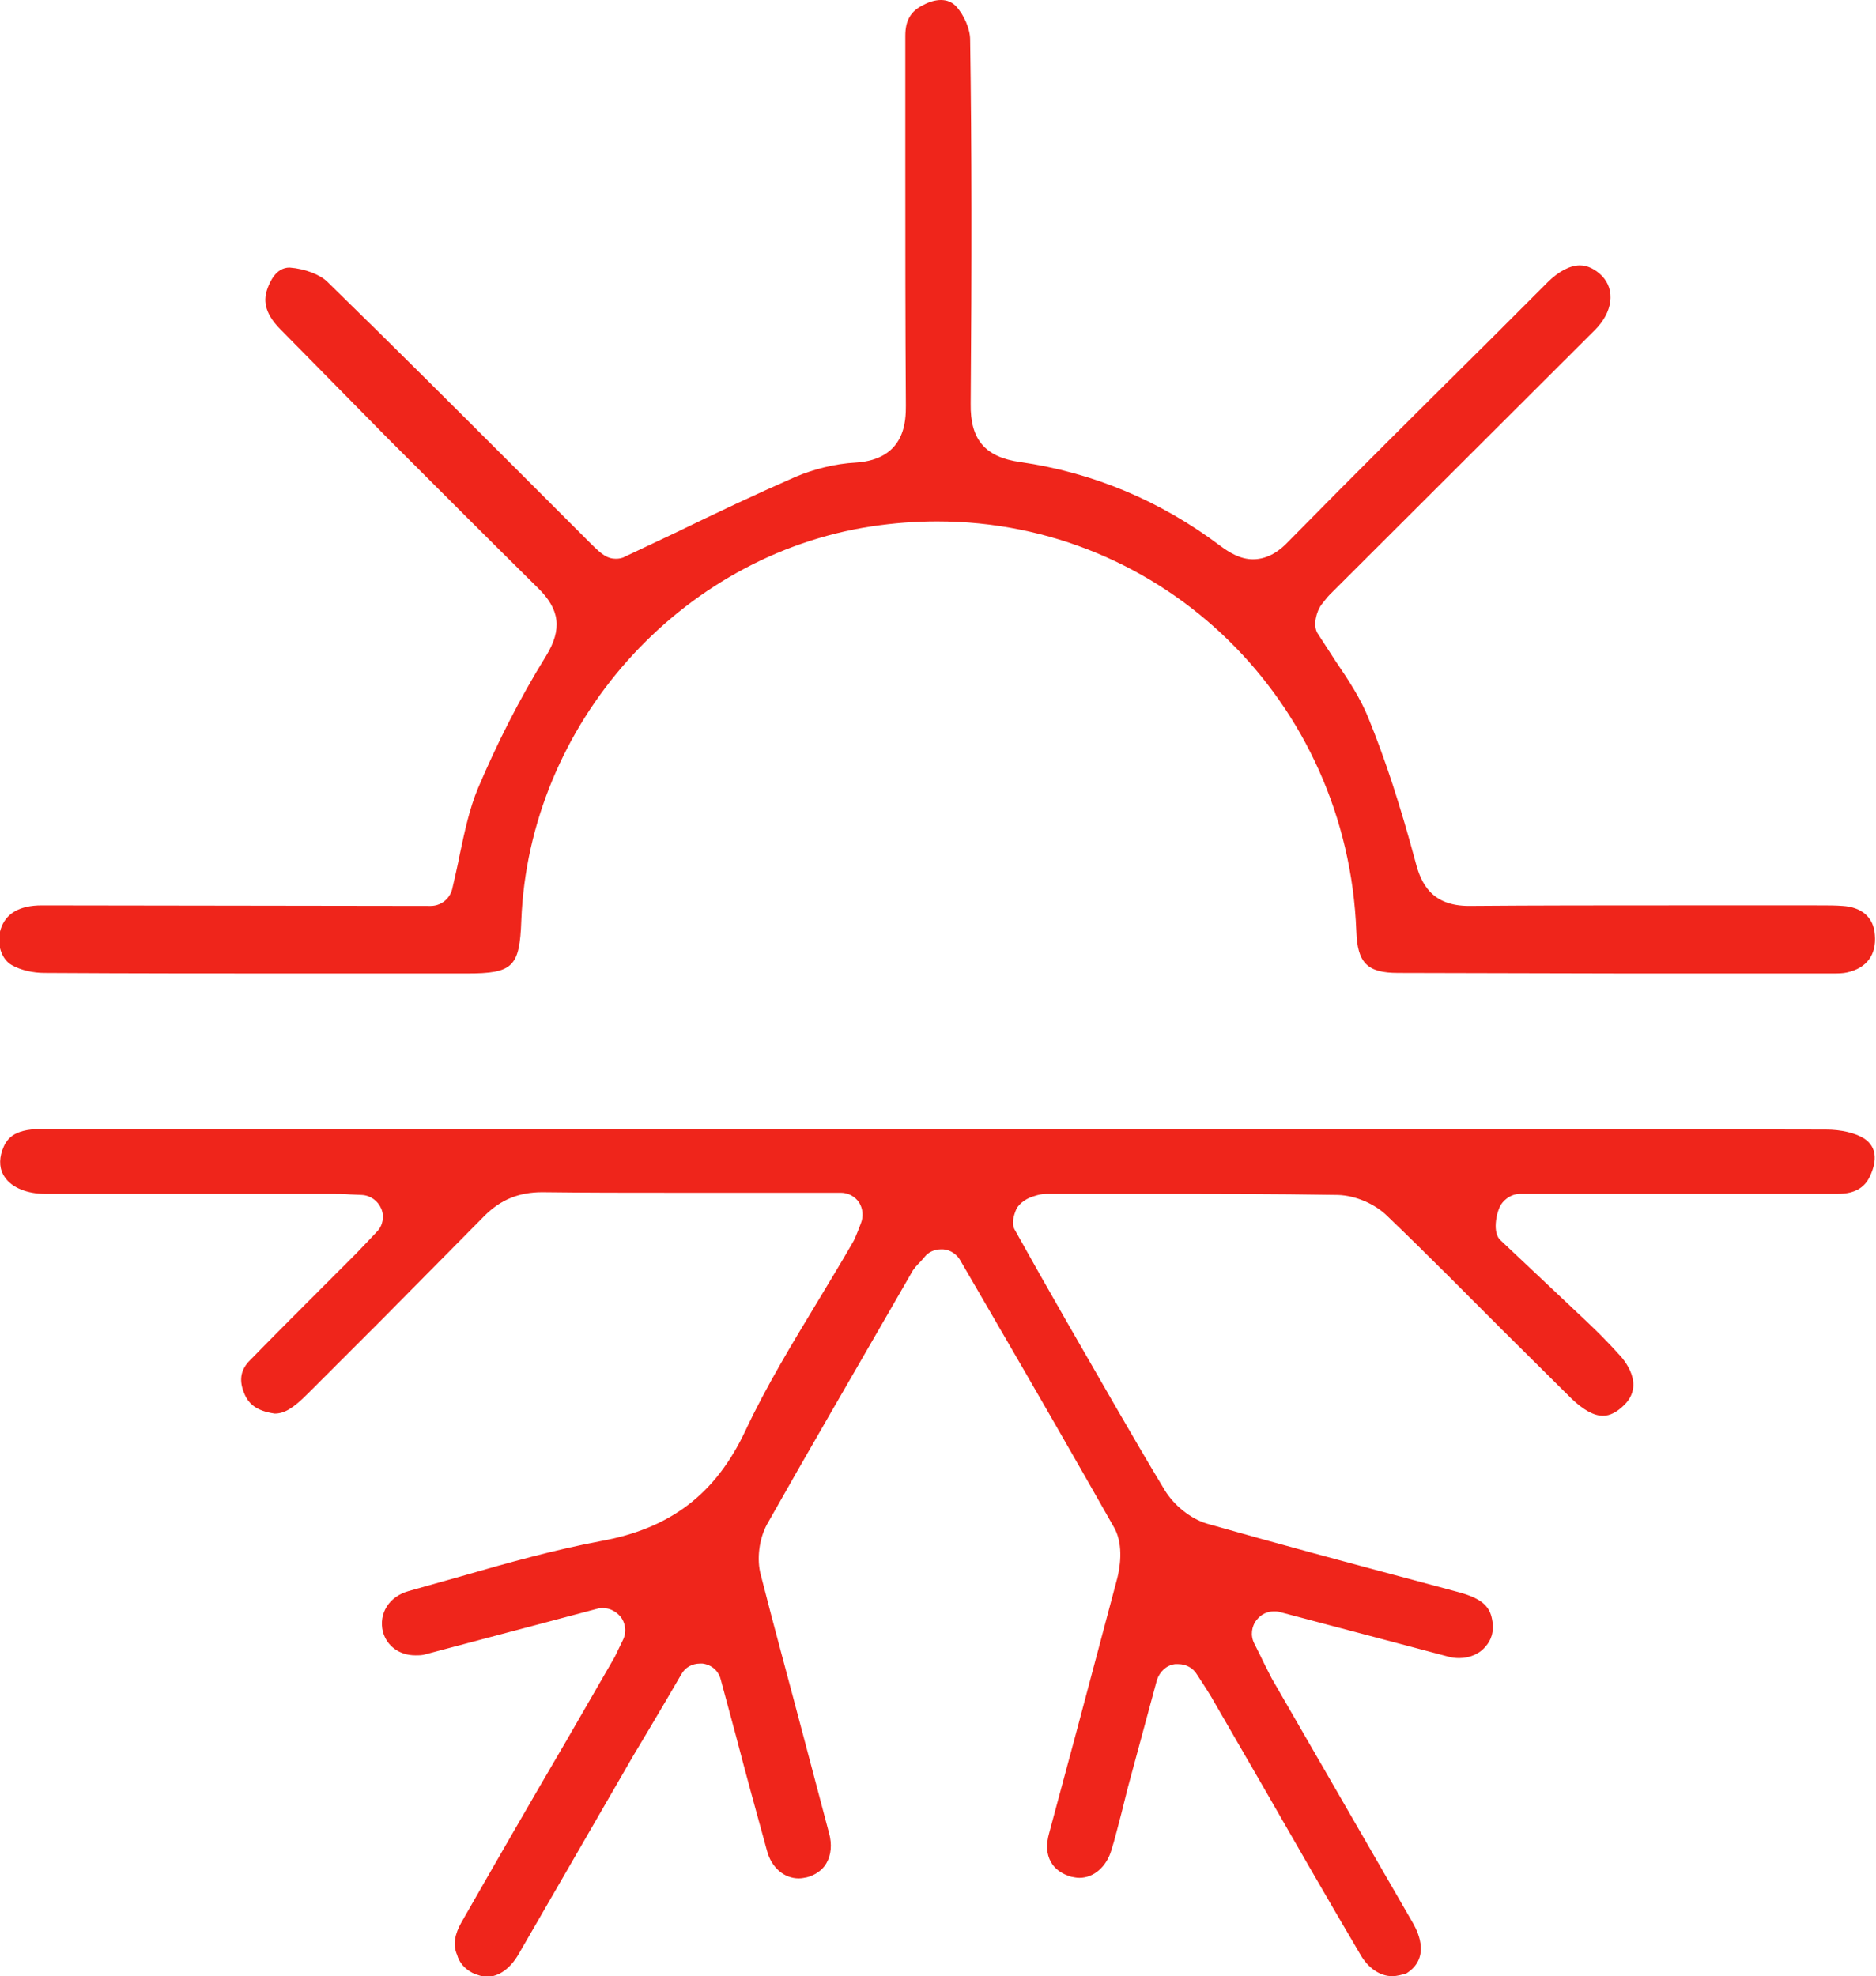 <?xml version="1.0" encoding="utf-8"?>
<!-- Generator: Adobe Illustrator 25.0.1, SVG Export Plug-In . SVG Version: 6.00 Build 0)  -->
<svg version="1.1" xmlns="http://www.w3.org/2000/svg" xmlns:xlink="http://www.w3.org/1999/xlink" x="0px" y="0px"
	 viewBox="0 0 34.15 35.97" style="enable-background:new 0 0 34.15 35.97;" xml:space="preserve">
<style type="text/css">
	.st0{fill:#FFFFFF;}
	.st1{fill:#EF251B;}
	.st2{clip-path:url(#SVGID_2_);}
	.st3{opacity:0.6;}
	.st4{fill:none;stroke:#FFFFFF;stroke-width:0.6;stroke-miterlimit:10;}
	.st5{clip-path:url(#SVGID_14_);}
	.st6{opacity:0.69;fill:#FFFFFF;}
	.st7{fill:none;stroke:#000000;stroke-width:0.6;stroke-miterlimit:10;}
	.st8{fill:#48B577;}
	.st9{fill:none;stroke:#000000;stroke-width:0.713;stroke-miterlimit:10;}
	.st10{fill:none;stroke:#000000;stroke-width:1.081;stroke-linecap:round;stroke-linejoin:round;stroke-miterlimit:10;}
	.st11{opacity:0.76;fill:#FFFFFF;}
	.st12{fill:none;stroke:#000000;stroke-width:1.461;stroke-linecap:round;stroke-linejoin:round;stroke-miterlimit:10;}
	.st13{fill:none;stroke:#FFFFFF;stroke-width:3.491;stroke-linecap:round;stroke-linejoin:round;stroke-miterlimit:10;}
	.st14{fill:none;stroke:#000000;stroke-width:0.5;stroke-miterlimit:10;}
	.st15{fill:none;stroke:#FFFFFF;stroke-width:0.713;stroke-miterlimit:10;}
	.st16{fill:#FFD400;}
	.st17{fill:#141A7F;}
	.st18{fill:#D80A00;}
	.st19{clip-path:url(#SVGID_54_);}
	.st20{fill:#FFFFFF;stroke:#48B577;stroke-width:0.921;stroke-miterlimit:10;}
	.st21{opacity:0.76;fill:#FFFFFF;stroke:#48B577;stroke-miterlimit:10;}
	.st22{opacity:0.76;fill:none;stroke:#000000;stroke-width:0.83;stroke-miterlimit:10;}
	.st23{fill:none;stroke:#EF251B;stroke-width:2.391;stroke-miterlimit:10;}
	.st24{fill:#DBDBDB;}
	.st25{fill-rule:evenodd;clip-rule:evenodd;fill:#EF251B;}
	.st26{fill-rule:evenodd;clip-rule:evenodd;fill:#FFFFFF;}
	.st27{fill:none;stroke:#000000;stroke-width:0.418;stroke-miterlimit:10;}
	.st28{fill:none;stroke:#E62C23;stroke-width:1.062;stroke-miterlimit:10;}
	.st29{fill:none;stroke:#000000;stroke-width:0.531;stroke-miterlimit:10;}
	.st30{fill:none;stroke:#E62C23;stroke-width:1.117;stroke-miterlimit:10;}
	.st31{display:none;}
	.st32{display:inline;}
	.st33{fill:none;stroke:#000000;stroke-width:0.477;stroke-miterlimit:10;}
	.st34{fill:none;stroke:#000000;stroke-width:0.462;stroke-miterlimit:10;}
</style>
<g id="Arte">
	<g>
		<path class="st1" d="M25.34,35.97c-0.22,0-0.44-0.15-0.58-0.4c-0.62-1.05-1.22-2.1-1.83-3.16l-0.85-1.47
			c-0.04-0.08-0.29-0.46-0.29-0.46c-0.07-0.12-0.2-0.19-0.34-0.19c-0.02,0-0.04,0-0.06,0c-0.16,0.02-0.28,0.14-0.33,0.29l-0.53,1.96
			l-0.12,0.48c-0.06,0.22-0.11,0.44-0.18,0.66c-0.09,0.3-0.32,0.5-0.58,0.5c-0.05,0-0.1-0.01-0.15-0.02
			c-0.17-0.05-0.3-0.14-0.37-0.27c-0.08-0.14-0.09-0.32-0.03-0.53l0.49-1.82c0.25-0.94,0.5-1.88,0.75-2.82
			c0.04-0.16,0.12-0.58-0.05-0.9c-0.72-1.27-1.45-2.54-2.2-3.83l-0.61-1.05c-0.06-0.11-0.18-0.19-0.31-0.2c-0.01,0-0.03,0-0.04,0
			c-0.12,0-0.23,0.05-0.3,0.14l-0.07,0.08c-0.06,0.06-0.13,0.13-0.18,0.23l-0.34,0.59c-0.76,1.32-1.53,2.64-2.28,3.97
			c-0.14,0.26-0.19,0.63-0.11,0.92c0.25,0.98,0.52,1.96,0.78,2.95l0.46,1.74c0.06,0.21,0.04,0.41-0.05,0.56
			c-0.07,0.12-0.2,0.21-0.35,0.25c-0.05,0.01-0.1,0.02-0.15,0.02c-0.27,0-0.5-0.2-0.58-0.51c-0.19-0.69-0.38-1.38-0.57-2.11l-0.27-1
			c-0.04-0.16-0.17-0.27-0.33-0.29c-0.02,0-0.04,0-0.05,0c-0.14,0-0.27,0.07-0.34,0.2l-0.28,0.48c-0.21,0.36-0.41,0.69-0.6,1.01
			l-2.08,3.6c-0.15,0.26-0.36,0.41-0.57,0.41c-0.09,0-0.18-0.03-0.27-0.07c-0.15-0.08-0.24-0.19-0.28-0.33
			C8.24,35.4,8.28,35.2,8.4,34.99c0.64-1.12,1.28-2.23,1.93-3.34l0.86-1.49c0.02-0.04,0.15-0.31,0.15-0.31
			c0.07-0.14,0.05-0.31-0.05-0.43c-0.08-0.09-0.19-0.15-0.31-0.15c-0.03,0-0.07,0-0.1,0.01l-3.13,0.83
			c-0.06,0.02-0.12,0.02-0.19,0.02c-0.29,0-0.52-0.17-0.59-0.43c-0.08-0.33,0.11-0.64,0.47-0.74c0.32-0.09,0.64-0.18,0.96-0.27
			c0.83-0.24,1.69-0.48,2.54-0.64c1.27-0.23,2.09-0.86,2.63-2.01c0.38-0.81,0.86-1.6,1.32-2.36c0.21-0.35,0.43-0.71,0.63-1.06
			c0.04-0.06,0.06-0.13,0.1-0.22l0.05-0.13c0.05-0.12,0.04-0.27-0.03-0.38c-0.07-0.11-0.2-0.18-0.33-0.18l-3.06,0
			c-0.79,0-1.58,0-2.38-0.01h0c-0.43,0-0.76,0.14-1.05,0.43c-0.62,0.63-1.24,1.25-1.86,1.88l-1.36,1.36
			c-0.26,0.26-0.42,0.36-0.6,0.36c-0.34-0.05-0.49-0.18-0.57-0.41c-0.08-0.22-0.04-0.4,0.12-0.56c0.41-0.42,0.83-0.84,1.25-1.26
			l0.68-0.68c0.07-0.07,0.38-0.4,0.38-0.4c0.11-0.11,0.14-0.28,0.08-0.42c-0.06-0.14-0.19-0.24-0.35-0.25l-0.22-0.01
			c-0.13-0.01-0.23-0.01-0.33-0.01l-5.22,0c-0.32,0-0.6-0.11-0.73-0.3c-0.1-0.14-0.11-0.31-0.05-0.49c0.07-0.19,0.18-0.39,0.71-0.39
			h20.1c4.13,0,8.26,0,12.39,0.01c0.27,0,0.53,0.06,0.69,0.16c0.2,0.13,0.25,0.34,0.14,0.62c-0.1,0.27-0.29,0.39-0.62,0.39l-5.78,0
			c-0.14,0-0.27,0.08-0.35,0.2c-0.09,0.16-0.15,0.51-0.01,0.64l1.58,1.49c0.19,0.18,0.38,0.37,0.56,0.57
			c0.13,0.13,0.49,0.57,0.12,0.94c-0.13,0.13-0.26,0.2-0.39,0.2c-0.17,0-0.36-0.11-0.57-0.31l-1.23-1.22c-0.7-0.7-1.4-1.41-2.12-2.1
			c-0.23-0.23-0.59-0.38-0.9-0.39c-1.19-0.02-2.38-0.02-3.57-0.02l-1.74,0c-0.09,0-0.16,0.02-0.22,0.04
			c-0.12,0.03-0.27,0.12-0.33,0.24c-0.05,0.12-0.09,0.26-0.03,0.37l0.46,0.82l0.49,0.86c0.59,1.02,1.17,2.05,1.78,3.06
			c0.17,0.28,0.47,0.52,0.76,0.61c1.3,0.37,2.61,0.72,3.92,1.07l0.67,0.18c0.45,0.12,0.57,0.28,0.61,0.49
			c0.05,0.24-0.03,0.4-0.11,0.49c-0.11,0.14-0.29,0.22-0.49,0.22c-0.07,0-0.14-0.01-0.21-0.03l-3.06-0.81
			c-0.03-0.01-0.07-0.01-0.1-0.01c-0.12,0-0.23,0.05-0.31,0.15c-0.1,0.12-0.12,0.29-0.05,0.43l0.12,0.24
			c0.07,0.15,0.14,0.28,0.2,0.4l2.58,4.47c0.1,0.18,0.3,0.63-0.13,0.9C25.53,35.94,25.44,35.97,25.34,35.97z"/>
		<path class="st1" d="M25.45,17.71c-0.56,0-0.74-0.18-0.76-0.76c-0.16-4.18-3.51-7.46-7.63-7.46c-0.39,0-0.79,0.03-1.19,0.09
			c-3.5,0.53-6.24,3.61-6.38,7.17c-0.03,0.85-0.15,0.97-0.99,0.97l-2.9,0c-1.6,0-3.19,0-4.79-0.01c-0.21,0-0.43-0.05-0.59-0.14
			c-0.19-0.1-0.29-0.39-0.21-0.65c0.09-0.29,0.34-0.44,0.75-0.44l7.08,0.01c0.18,0,0.34-0.12,0.39-0.3c0.05-0.22,0.1-0.43,0.14-0.64
			c0.09-0.43,0.18-0.84,0.33-1.2c0.34-0.8,0.75-1.62,1.24-2.41c0.3-0.49,0.25-0.85-0.15-1.24c-0.91-0.9-1.82-1.81-2.73-2.72L5.11,6
			C4.79,5.68,4.8,5.44,4.87,5.25c0.04-0.11,0.15-0.38,0.4-0.38C5.55,4.89,5.83,5,5.96,5.13c1.2,1.17,2.38,2.35,3.57,3.54l1.23,1.23
			c0.2,0.2,0.3,0.27,0.45,0.27c0.06,0,0.12-0.01,0.17-0.04l0.91-0.43c0.74-0.36,1.46-0.7,2.19-1.02c0.33-0.14,0.72-0.24,1.1-0.26
			c0.91-0.06,0.91-0.77,0.91-1.04c-0.01-1.48-0.01-2.97-0.01-4.45V0.65c0-0.28,0.1-0.45,0.33-0.56C16.92,0.03,17.03,0,17.13,0
			c0.11,0,0.2,0.04,0.27,0.11c0.15,0.16,0.26,0.42,0.26,0.61c0.03,1.99,0.03,4.1,0.01,6.63c-0.01,0.65,0.26,0.97,0.9,1.06
			c1.32,0.19,2.55,0.7,3.65,1.53c0.15,0.11,0.35,0.24,0.59,0.24c0.29,0,0.51-0.18,0.64-0.32c1.22-1.24,2.46-2.47,3.7-3.7l1.02-1.02
			c0.2-0.2,0.41-0.31,0.59-0.31c0.14,0,0.28,0.07,0.4,0.19c0.25,0.26,0.2,0.66-0.13,0.99l-4.82,4.81c-0.06,0.06-0.1,0.12-0.15,0.18
			c-0.1,0.13-0.16,0.38-0.08,0.52c0.11,0.17,0.22,0.34,0.33,0.51c0.24,0.35,0.46,0.69,0.6,1.04c0.31,0.76,0.58,1.59,0.86,2.63
			c0.1,0.39,0.3,0.79,0.97,0.79c1.25-0.01,2.48-0.01,3.71-0.01c0,0,2.62,0,2.62,0c0.2,0,0.34,0,0.47,0.01
			c0.35,0.02,0.57,0.21,0.59,0.53c0.03,0.36-0.15,0.6-0.5,0.68c-0.08,0.02-0.18,0.02-0.28,0.02l-3.75,0L25.45,17.71z"/>
	</g>
</g>
<g id="Guias" class="st31">
</g>
</svg>
